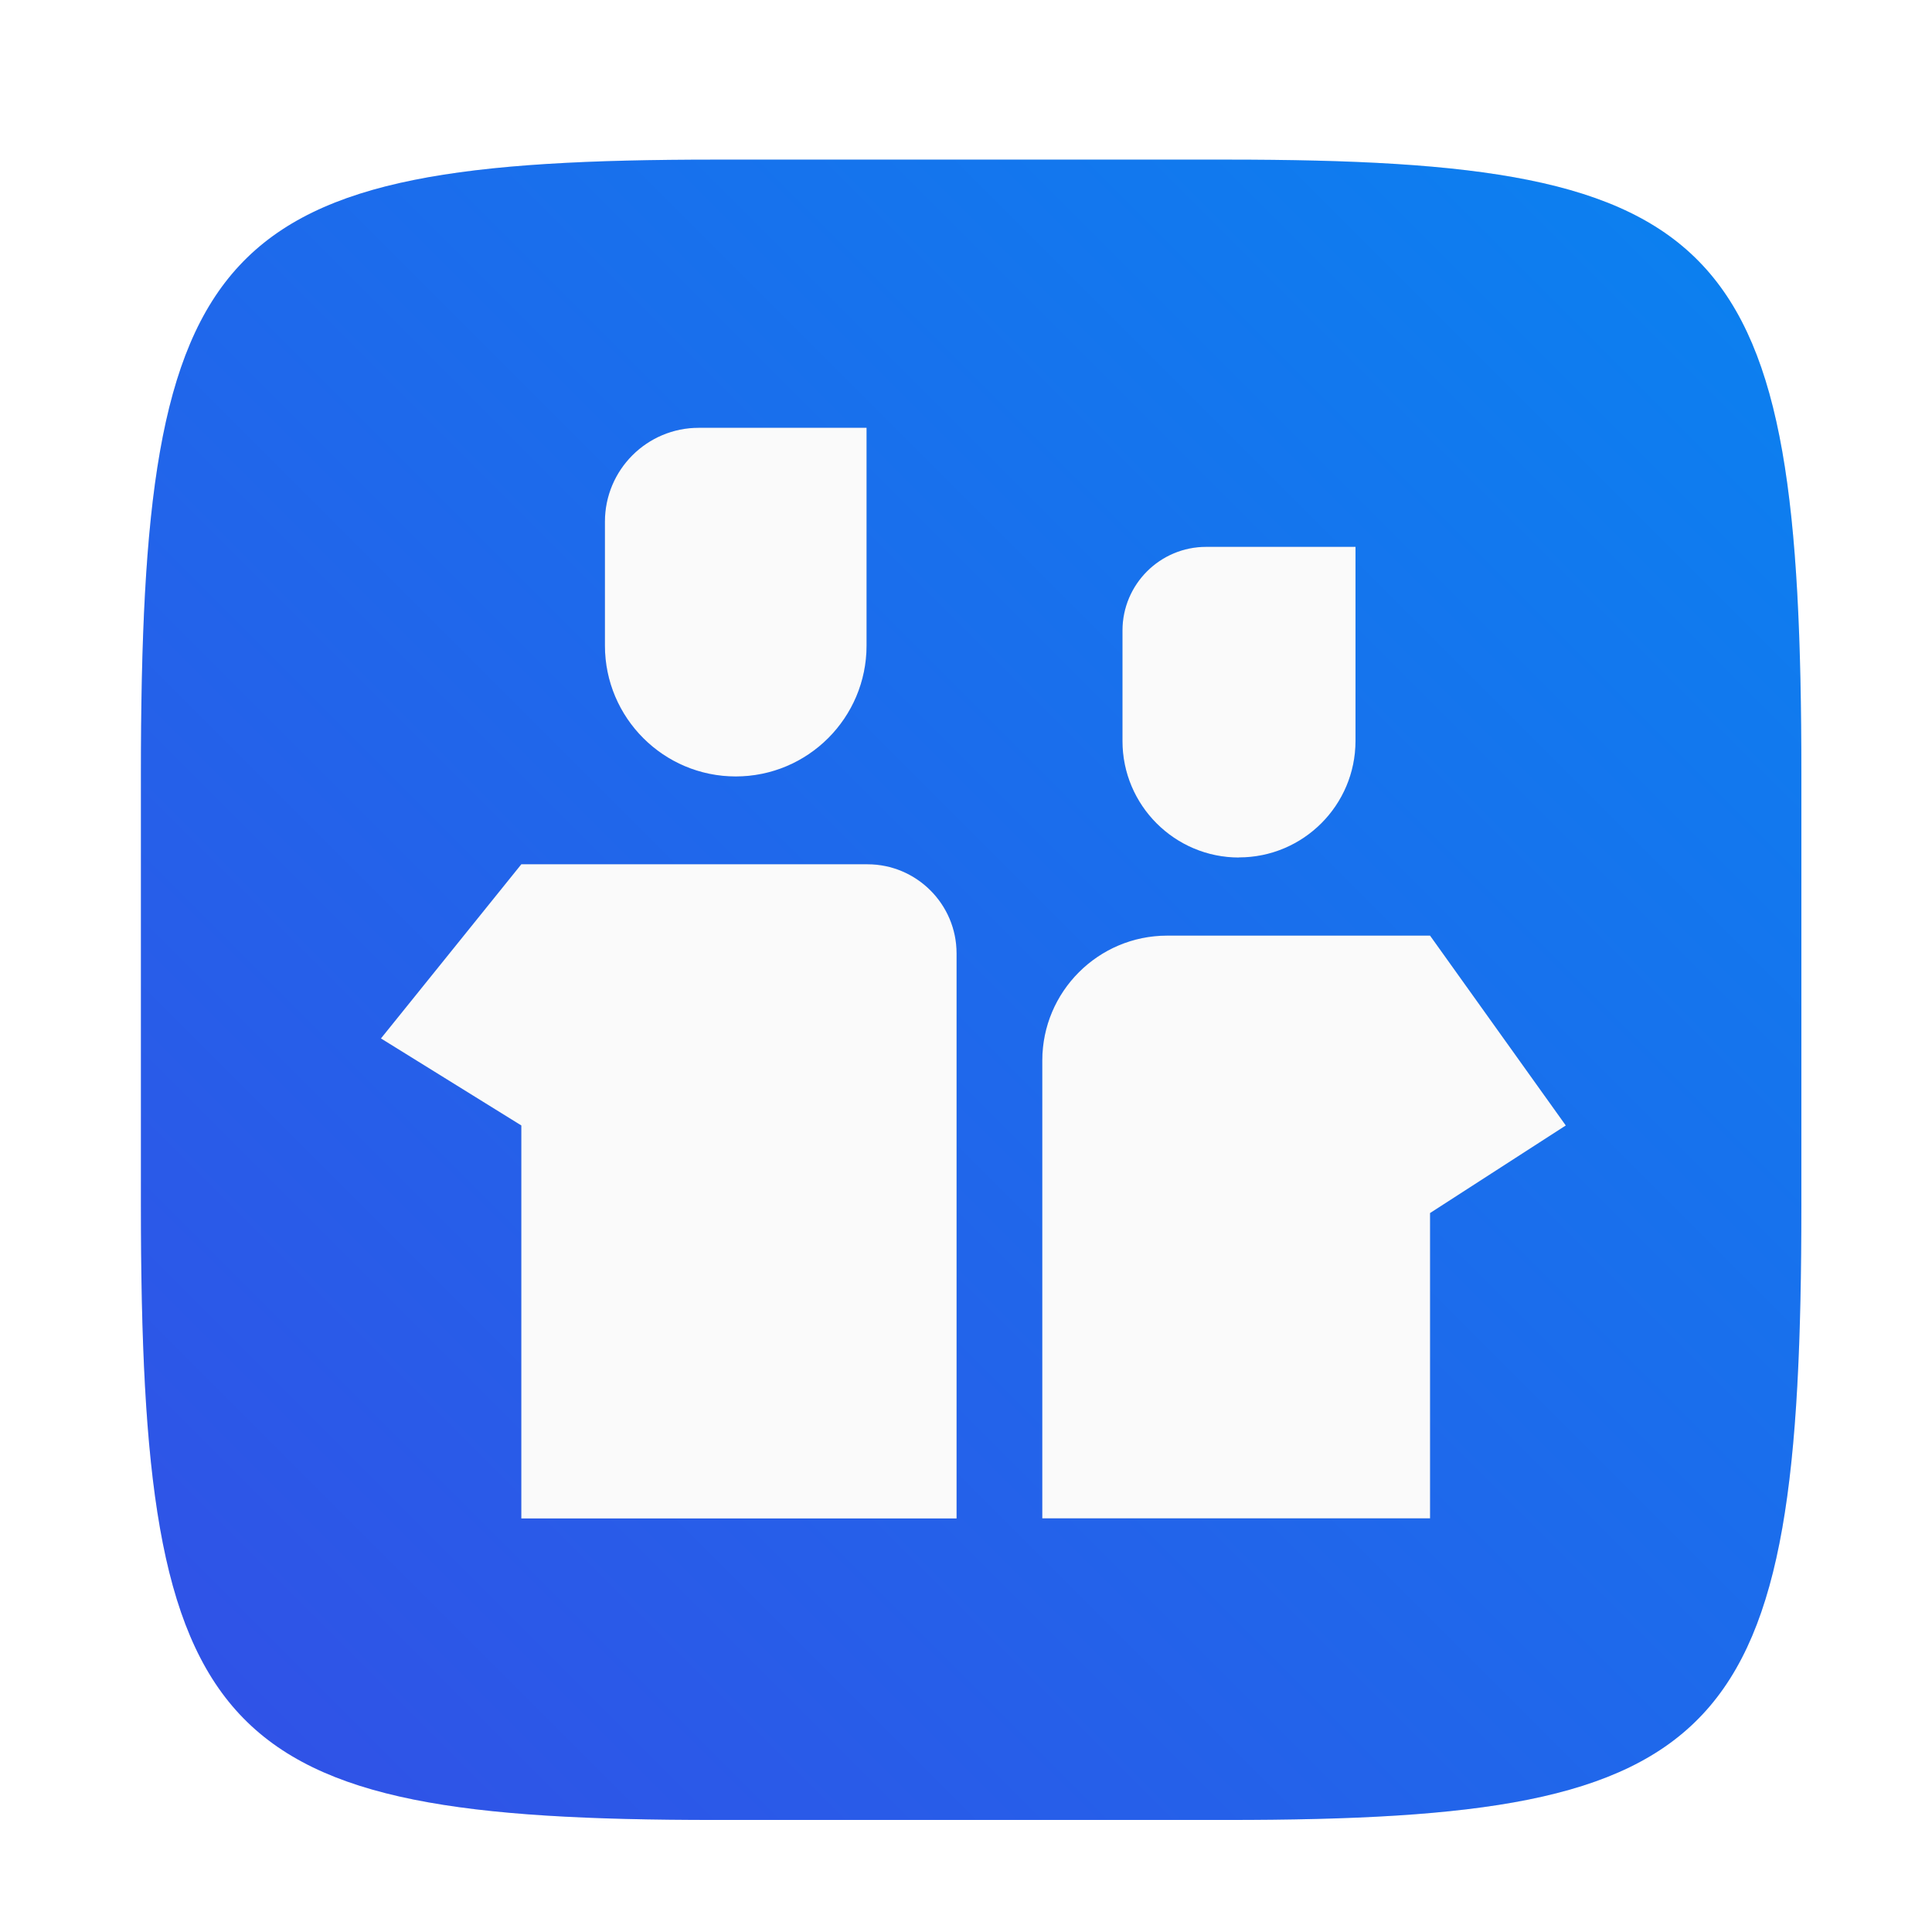 <?xml version="1.0" encoding="UTF-8"?>
<svg width="64" height="64" version="1.1" viewBox="0 0 16.933 16.933" xmlns="http://www.w3.org/2000/svg" xmlns:cc="http://creativecommons.org/ns#" xmlns:dc="http://purl.org/dc/elements/1.1/" xmlns:rdf="http://www.w3.org/1999/02/22-rdf-syntax-ns#">
 <defs>
  <style type="text/css"/>
  <filter id="filter911" x="-.058" y="-.063" width="1.115" height="1.125" color-interpolation-filters="sRGB">
   <feGaussianBlur stdDeviation="0.258"/>
  </filter>
  <filter id="filter2761-3" x="-.024" y="-.024" width="1.048" height="1.048" color-interpolation-filters="sRGB">
   <feGaussianBlur stdDeviation="0.146"/>
  </filter>
  <linearGradient id="linearGradient2645-3-6" x1="15.752" x2="1.393" y1="281.24" y2="295.6" gradientTransform="translate(-.087 -279.72)" gradientUnits="userSpaceOnUse">
   <stop stop-color="#0a82f0" offset="0"/>
   <stop stop-color="#3250e6" offset="1"/>
  </linearGradient>
 </defs>
 <path d="m10.753 1.399c4.405 0 5.035 0.673 5.035 5.388v3.776c0 4.715-0.63 5.388-5.035 5.388h-4.483c-4.405 0-5.035-0.673-5.035-5.388v-3.776c0-4.715 0.63-5.388 5.035-5.388z" enable-background="new" fill="#141414" filter="url(#filter2761-3)" opacity=".3"/>
 <path d="m10.753 1.399c4.405 0 5.035 0.673 5.035 5.388v3.776c0 4.715-0.63 5.388-5.035 5.388h-4.483c-4.405 0-5.035-0.673-5.035-5.388v-3.776c0-4.715 0.63-5.388 5.035-5.388z" enable-background="new" fill="url(#linearGradient2645-3-6)"/>
 <g transform="matrix(.968 0 0 .968 .275 .553)" stroke-width=".012">
  <path d="m7.57 7.254h-3.134l-1.271 1.577 1.271 0.788v3.558h3.941v-5.116c0-0.445-0.362-0.807-0.807-0.807zm-1.193-0.795c0.654 0 1.185-0.531 1.185-1.185v-1.972h-1.519c-0.469 0-0.85 0.38-0.85 0.85v1.122c0 0.654 0.531 1.185 1.185 1.185zm6.287 1.441h-2.38c-0.624 0-1.131 0.507-1.131 1.131v4.145h3.511v-2.764l1.229-0.793zm-1.73-0.708c0.582 0 1.055-0.473 1.055-1.055v-1.757h-1.352c-0.418 0-0.758 0.339-0.758 0.758v1c0 0.582 0.473 1.055 1.055 1.055z" fill="#1455c8" filter="url(#filter911)" p-id="1147"/>
  <path d="m7.57 7.254h-3.134l-1.271 1.577 1.271 0.788v3.558h3.941v-5.116c0-0.445-0.362-0.807-0.807-0.807zm-1.193-0.795c0.654 0 1.185-0.531 1.185-1.185v-1.972h-1.519c-0.469 0-0.85 0.38-0.85 0.85v1.122c0 0.654 0.531 1.185 1.185 1.185zm6.287 1.441h-2.38c-0.624 0-1.131 0.507-1.131 1.131v4.145h3.511v-2.764l1.229-0.793zm-1.73-0.708c0.582 0 1.055-0.473 1.055-1.055v-1.757h-1.352c-0.418 0-0.758 0.339-0.758 0.758v1c0 0.582 0.473 1.055 1.055 1.055z" fill="#fafafa" p-id="1147"/>
 </g>
</svg>
